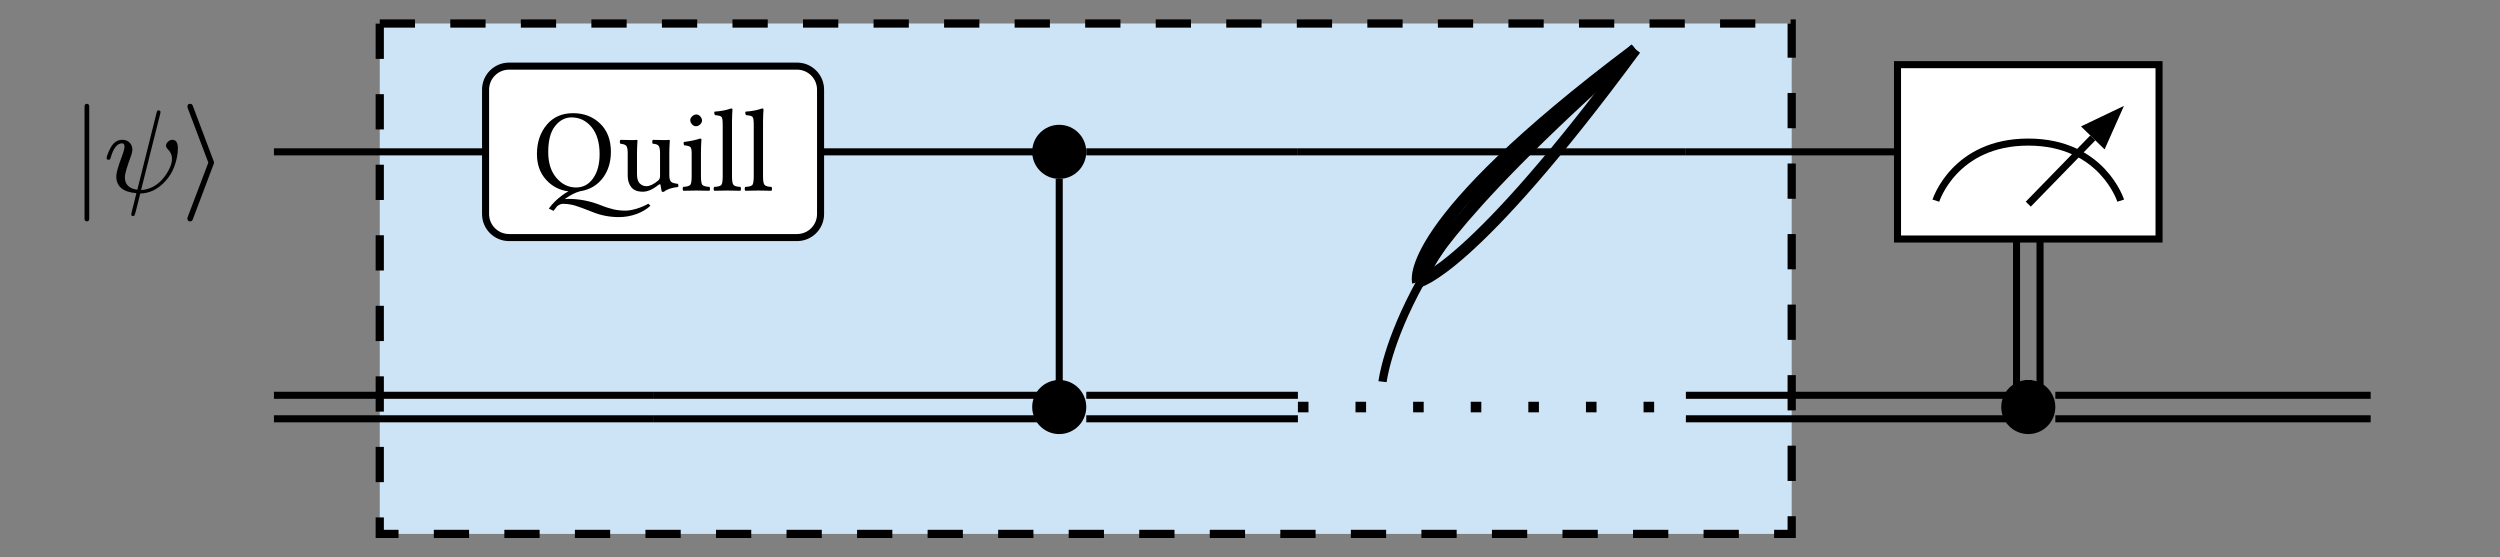 <svg xmlns="http://www.w3.org/2000/svg" xmlns:xlink="http://www.w3.org/1999/xlink" version="1.1" width="212.638pt" height="47.412pt" viewBox="0 0 212.638 47.412">
<rect x="0" y="0" width="212.638" height="47.412" fill="#808080" stroke="none"/>
<defs>
<path id="font_0_93" d="M.139-.25C.152-.25 .159-.242 .159-.226V.726C.159 .742 .152 .75 .139 .75 .126 .75 .119 .742 .119 .726V-.226C.119-.242 .126-.25 .139-.25Z"/>
<path id="font_0_3373" d="M.534 .393C.534 .384 .539 .374 .55 .363 .573 .341 .585 .314 .585 .282 .585 .254 .576 .222 .557 .187 .522 .12 .476 .072 .421 .043 .388 .027 .355 .018 .322 .017L.484 .663C.486 .672 .487 .677 .487 .679 .487 .689 .482 .694 .471 .694 .466 .694 .463 .693 .46 .691 .456 .683 .454 .677 .453 .671L.29 .019C.219 .029 .184 .064 .184 .126 .184 .154 .202 .215 .237 .309 .244 .329 .248 .346 .248 .359 .248 .409 .213 .444 .163 .444 .118 .444 .084 .419 .059 .369 .039 .329 .029 .302 .029 .288 .029 .279 .034 .274 .045 .274 .058 .274 .06 .28 .064 .294 .087 .374 .119 .414 .16 .414 .174 .414 .181 .405 .181 .387 .181 .371 .174 .343 .159 .303 .127 .219 .111 .162 .111 .134 .111 .047 .168-.001 .282-.01 .274-.045 .267-.074 .261-.096 .246-.153 .238-.185 .238-.192 .241-.2 .242-.205 .255-.205L.265-.201C.271-.185 .276-.17 .279-.157L.315-.013C.397-.011 .469 .025 .531 .095 .564 .132 .588 .172 .604 .215 .625 .271 .635 .323 .635 .371 .635 .42 .619 .444 .588 .444 .562 .444 .534 .419 .534 .393Z"/>
<path id="font_0_1701" d="M.278 .242C.279 .244 .279 .247 .279 .25 .279 .253 .279 .256 .278 .258L.098 .735C.094 .745 .087 .75 .076 .75 .061 .75 .053 .742 .053 .726 .053 .723 .053 .72 .054 .718L.231 .25 .054-.217C.053-.219 .053-.222 .053-.226 .053-.242 .061-.25 .076-.25 .087-.25 .094-.245 .098-.235L.278 .242Z"/>
<path id="font_1_2400" d="M.572-.122C.619-.141 .658-.153 .688-.16 .719-.167 .752-.171 .789-.171 .815-.171 .846-.166 .883-.155 .919-.144 .953-.13 .985-.112L1.002-.13C.97-.159 .93-.183 .883-.2 .836-.217 .786-.226 .734-.226 .654-.226 .577-.211 .503-.18 .44-.155 .392-.137 .358-.127 .325-.118 .291-.113 .258-.113 .243-.113 .226-.12 .209-.133 .199-.145 .188-.159 .178-.173L.138-.153C.169-.111 .207-.073 .254-.039 .27-.027 .287-.016 .305-.007 .228 .003 .164 .036 .113 .094 .062 .151 .037 .223 .037 .31 .037 .41 .065 .493 .12 .559 .175 .625 .25 .658 .344 .658 .437 .658 .514 .628 .575 .569 .636 .51 .666 .43 .666 .329 .666 .246 .645 .175 .604 .116 .556 .048 .489 .007 .404-.006 .364-.017 .324-.037 .283-.066 .28-.068 .277-.071 .273-.073 .284-.072 .294-.071 .304-.071 .395-.071 .485-.088 .572-.122M.331 .622C.276 .622 .23 .597 .191 .548 .152 .499 .133 .425 .133 .327 .133 .235 .156 .162 .203 .107 .25 .053 .305 .026 .37 .026 .429 .026 .477 .051 .514 .103 .551 .154 .57 .223 .57 .31 .57 .407 .547 .484 .502 .539 .457 .594 .4 .622 .331 .622M.938-.01C.892-.01 .859 .003 .839 .029 .819 .054 .809 .087 .809 .126V.318C.809 .349 .805 .37 .797 .38 .788 .39 .772 .396 .747 .398 .744 .401 .742 .406 .742 .414 .742 .422 .744 .428 .747 .431 .792 .43 .826 .429 .849 .429 .866 .429 .877 .43 .884 .431 .889 .431 .892 .429 .892 .425 .889 .376 .888 .342 .888 .322V.14C.888 .101 .896 .074 .913 .059 .929 .044 .947 .037 .968 .037 .997 .037 1.03 .053 1.068 .085 1.079 .094 1.084 .107 1.084 .124V.317C1.084 .349 1.08 .37 1.072 .38 1.064 .391 1.047 .397 1.022 .398 1.019 .401 1.018 .406 1.018 .414 1.018 .422 1.019 .428 1.022 .431 1.067 .43 1.101 .429 1.124 .429 1.141 .429 1.152 .43 1.159 .431 1.164 .431 1.167 .429 1.167 .425 1.164 .376 1.163 .342 1.163 .322V.13C1.163 .104 1.168 .086 1.177 .076 1.185 .066 1.205 .06 1.236 .057 1.238 .054 1.24 .049 1.24 .043 1.24 .037 1.239 .033 1.236 .03 1.182 .024 1.143 .011 1.118-.01 1.112-.012 1.106-.012 1.099-.01 1.093 .013 1.09 .033 1.088 .049 1.087 .052 1.085 .054 1.082 .053 1.079 .053 1.076 .052 1.073 .05 1.024 .01 .979-.01 .938-.01Z"/>
<path id="font_1_76" d="M.09 .599C.09 .611 .096 .622 .107 .632 .118 .642 .13 .647 .142 .647 .155 .647 .166 .641 .176 .63 .185 .619 .19 .608 .19 .595 .19 .584 .185 .573 .174 .562 .163 .552 .152 .547 .138 .547 .126 .547 .115 .552 .105 .563 .095 .575 .09 .586 .09 .599M.181 .122C.181 .082 .185 .057 .193 .048 .201 .039 .221 .033 .253 .031 .256 .028 .258 .022 .258 .014 .258 .006 .256 .001 .253-.002 .209-.001 .172 0 .142 0 .111 0 .074-.001 .03-.002 .027 .001 .026 .006 .026 .014 .026 .022 .027 .028 .03 .031 .062 .033 .082 .039 .09 .048 .098 .057 .102 .082 .102 .122V.317C.102 .345 .098 .363 .091 .37 .083 .377 .065 .382 .037 .385 .033 .396 .033 .406 .035 .413 .097 .421 .143 .431 .172 .442 .181 .442 .185 .44 .185 .435 .182 .392 .181 .354 .181 .321V.122Z"/>
<path id="font_1_79" d="M.095 .122V.559C.095 .596 .092 .618 .085 .626 .079 .634 .06 .639 .031 .641 .023 .649 .021 .659 .025 .671 .084 .675 .131 .685 .165 .698 .174 .698 .178 .695 .178 .688 .176 .661 .174 .626 .174 .583V.122C.174 .082 .178 .057 .187 .048 .195 .038 .215 .032 .246 .031 .249 .028 .25 .022 .25 .014 .25 .006 .249 .001 .246-.002 .202-.001 .165 0 .135 0 .107 0 .069-.001 .023-.002 .02 .001 .018 .006 .018 .014 .018 .022 .02 .028 .023 .031 .054 .032 .074 .038 .083 .047 .091 .057 .095 .082 .095 .122Z"/>
</defs>
<path transform="matrix(1,0,0,1,14.3,2)" d="M18 0H138.093V43.412H18Z" fill="#cde4f7"/>
<path transform="matrix(1,0,0,1,14.3,2)" stroke-width=".7" stroke-linecap="butt" stroke-dasharray="3,3" stroke-miterlimit="4" stroke-linejoin="miter" fill="none" stroke="#000000" d="M18 0H138.093V43.412H18Z"/>
<path transform="matrix(1,0,0,1,14.3,2)" stroke-width=".6" stroke-linecap="butt" stroke-miterlimit="4" stroke-linejoin="miter" fill="none" stroke="#000000" d="M9 10.915H41.247"/>
<path transform="matrix(1,0,0,1,14.3,2)" stroke-width=".6" stroke-linecap="butt" stroke-miterlimit="4" stroke-linejoin="miter" fill="none" stroke="#000000" d="M75.793 13.215V32.621"/>
<path transform="matrix(1,0,0,1,14.3,2)" stroke-width=".6" stroke-linecap="butt" stroke-miterlimit="4" stroke-linejoin="miter" fill="none" stroke="#000000" d="M55.493 10.915H75.793"/>
<path transform="matrix(1,0,0,1,14.3,2)" stroke-width=".6" stroke-linecap="butt" stroke-miterlimit="4" stroke-linejoin="miter" fill="none" stroke="#000000" d="M78.093 10.915H96.093"/>
<path transform="matrix(1,0,0,1,14.3,2)" stroke-width=".6" stroke-linecap="butt" stroke-miterlimit="4" stroke-linejoin="miter" fill="none" stroke="#000000" d="M96.093 10.915H129.093"/>
<path transform="matrix(1,0,0,1,14.3,2)" stroke-width=".6" stroke-linecap="butt" stroke-miterlimit="4" stroke-linejoin="miter" fill="none" stroke="#000000" d="M157.216 18.33V32.621"/>
<path transform="matrix(1,0,0,1,14.3,2)" stroke-width=".6" stroke-linecap="butt" stroke-miterlimit="4" stroke-linejoin="miter" fill="none" stroke="#000000" d="M159.216 18.33V32.621"/>
<path transform="matrix(1,0,0,1,14.3,2)" stroke-width=".6" stroke-linecap="butt" stroke-miterlimit="4" stroke-linejoin="miter" fill="none" stroke="#000000" d="M129.093 10.915H158.216"/>
<path transform="matrix(1,0,0,1,14.3,2)" stroke-width=".6" stroke-linecap="butt" stroke-miterlimit="4" stroke-linejoin="miter" fill="none" stroke="#000000" d="M9 31.621H41.247"/>
<path transform="matrix(1,0,0,1,14.3,2)" stroke-width=".6" stroke-linecap="butt" stroke-miterlimit="4" stroke-linejoin="miter" fill="none" stroke="#000000" d="M9 33.621H41.247"/>
<path transform="matrix(1,0,0,1,14.3,2)" stroke-width=".6" stroke-linecap="butt" stroke-miterlimit="4" stroke-linejoin="miter" fill="none" stroke="#000000" d="M75.793 30.321V32.621"/>
<path transform="matrix(1,0,0,1,14.3,2)" stroke-width=".6" stroke-linecap="butt" stroke-miterlimit="4" stroke-linejoin="miter" fill="none" stroke="#000000" d="M41.247 31.621H75.793"/>
<path transform="matrix(1,0,0,1,14.3,2)" stroke-width=".6" stroke-linecap="butt" stroke-miterlimit="4" stroke-linejoin="miter" fill="none" stroke="#000000" d="M41.247 33.621H75.793"/>
<path transform="matrix(1,0,0,1,14.3,2)" stroke-width=".6" stroke-linecap="butt" stroke-miterlimit="4" stroke-linejoin="miter" fill="none" stroke="#000000" d="M78.093 31.621H96.093"/>
<path transform="matrix(1,0,0,1,14.3,2)" stroke-width=".6" stroke-linecap="butt" stroke-miterlimit="4" stroke-linejoin="miter" fill="none" stroke="#000000" d="M78.093 33.621H96.093"/>
<path transform="matrix(1,0,0,1,14.3,2)" stroke-width=".9" stroke-linecap="butt" stroke-dasharray=".9,4" stroke-miterlimit="4" stroke-linejoin="miter" fill="none" stroke="#000000" d="M96.093 32.621H129.093"/>
<path transform="matrix(1,0,0,1,14.3,2)" stroke-width=".6" stroke-linecap="butt" stroke-miterlimit="4" stroke-linejoin="miter" fill="none" stroke="#000000" d="M158.216 30.321V32.621"/>
<path transform="matrix(1,0,0,1,14.3,2)" stroke-width=".6" stroke-linecap="butt" stroke-miterlimit="4" stroke-linejoin="miter" fill="none" stroke="#000000" d="M129.093 31.621H158.216"/>
<path transform="matrix(1,0,0,1,14.3,2)" stroke-width=".6" stroke-linecap="butt" stroke-miterlimit="4" stroke-linejoin="miter" fill="none" stroke="#000000" d="M129.093 33.621H158.216"/>
<path transform="matrix(1,0,0,1,14.3,2)" stroke-width=".6" stroke-linecap="butt" stroke-miterlimit="4" stroke-linejoin="miter" fill="none" stroke="#000000" d="M160.516 31.621H187.338"/>
<path transform="matrix(1,0,0,1,14.3,2)" stroke-width=".6" stroke-linecap="butt" stroke-miterlimit="4" stroke-linejoin="miter" fill="none" stroke="#000000" d="M160.516 33.621H187.338"/>
<path transform="matrix(1,0,0,1,14.3,2)" stroke-width=".7" stroke-linecap="butt" stroke-miterlimit="4" stroke-linejoin="miter" fill="none" stroke="#000000" d="M103.293 30.463C103.293 30.463 104.793 17.183 124.793 2.183"/>
<path transform="matrix(1,0,0,1,14.3,2)" stroke-width="1" stroke-linecap="butt" stroke-miterlimit="4" stroke-linejoin="miter" fill="none" stroke="#000000" d="M106.303 21.979C106.303 21.979 104.793 17.183 124.793 2.183"/>
<path transform="matrix(1,0,0,1,14.3,2)" stroke-width="1" stroke-linecap="butt" stroke-miterlimit="4" stroke-linejoin="miter" fill="none" stroke="#000000" d="M106.303 21.979C106.303 21.979 107.793 17.183 124.793 2.183"/>
<path transform="matrix(1,0,0,1,14.3,2)" stroke-width="1" stroke-linecap="butt" stroke-miterlimit="4" stroke-linejoin="miter" fill="none" stroke="#000000" d="M106.303 21.979C106.303 21.979 110.793 21.183 124.793 2.183"/>
<use data-text="|" xlink:href="#font_0_93" transform="matrix(10,0,0,-10,6,16.33)"/>
<use data-text="&#x1d713;" xlink:href="#font_0_3373" transform="matrix(10,0,0,-10,8.78,16.33)"/>
<use data-text="&#x27e9;" xlink:href="#font_0_1701" transform="matrix(10,0,0,-10,15.41,16.33)"/>
<path transform="matrix(1,0,0,1,14.3,2)" d="M27.586 4.21C27.961 3.835 28.47 3.624 29 3.624H53.493C54.598 3.624 55.493 4.519 55.493 5.624V16.206C55.493 17.311 54.598 18.206 53.493 18.206H29C27.895 18.206 27 17.311 27 16.206V5.624C27 5.094 27.211 4.585 27.586 4.21Z" fill="#ffffff"/>
<path transform="matrix(1,0,0,1,14.3,2)" stroke-width=".6" stroke-linecap="butt" stroke-miterlimit="4" stroke-linejoin="miter" fill="none" stroke="#000000" d="M27.586 4.21C27.961 3.835 28.47 3.624 29 3.624H53.493C54.598 3.624 55.493 4.519 55.493 5.624V16.206C55.493 17.311 54.598 18.206 53.493 18.206H29C27.895 18.206 27 17.311 27 16.206V5.624C27 5.094 27.211 4.585 27.586 4.21Z"/>
<use data-text="Q" xlink:href="#font_1_2400" transform="matrix(10,0,0,-10,45.3,16.206)"/>
<use data-text="i" xlink:href="#font_1_76" transform="matrix(10,0,0,-10,57.81,16.206)"/>
<use data-text="l" xlink:href="#font_1_79" transform="matrix(10,0,0,-10,60.52,16.206)"/>
<use data-text="l" xlink:href="#font_1_79" transform="matrix(10,0,0,-10,63.16,16.206)"/>
<path transform="matrix(1,0,0,1,14.3,2)" d="M73.493 10.915C73.493 9.646 74.524 8.615 75.793 8.615 77.062 8.615 78.093 9.646 78.093 10.915 78.093 12.184 77.062 13.215 75.793 13.215 74.524 13.215 73.493 12.184 73.493 10.915"/>
<path transform="matrix(1,0,0,1,14.3,2)" d="M147.093 3.5H169.338V18.33H147.093Z" fill="#ffffff"/>
<path transform="matrix(1,0,0,1,14.3,2)" stroke-width=".6" stroke-linecap="butt" stroke-miterlimit="4" stroke-linejoin="miter" fill="none" stroke="#000000" d="M147.093 3.5H169.338V18.33H147.093Z"/>
<path transform="matrix(1,0,0,1,14.3,2)" stroke-width=".6" stroke-linecap="butt" stroke-miterlimit="4" stroke-linejoin="miter" fill="none" stroke="#000000" d="M150.356 15.067C150.356 15.067 151.928 10.085 158.216 10.085 164.504 10.085 166.076 15.067 166.076 15.067"/>
<path transform="matrix(1,0,0,1,14.3,2)" stroke-width=".6" stroke-linecap="butt" stroke-miterlimit="4" stroke-linejoin="miter" fill="none" stroke="#000000" d="M158.216 15.364 163.703 9.729"/>
<path transform="matrix(1,0,0,1,14.3,2)" d="M166.353 7.006 162.7 8.752 164.706 10.705 166.353 7.006Z"/>
<path transform="matrix(1,0,0,1,14.3,2)" d="M73.493 32.621C73.493 31.352 74.524 30.321 75.793 30.321 77.062 30.321 78.093 31.352 78.093 32.621 78.093 33.89 77.062 34.921 75.793 34.921 74.524 34.921 73.493 33.89 73.493 32.621"/>
<path transform="matrix(1,0,0,1,14.3,2)" d="M155.916 32.621C155.916 31.352 156.947 30.321 158.216 30.321 159.485 30.321 160.516 31.352 160.516 32.621 160.516 33.89 159.485 34.921 158.216 34.921 156.947 34.921 155.916 33.89 155.916 32.621"/>
</svg>
